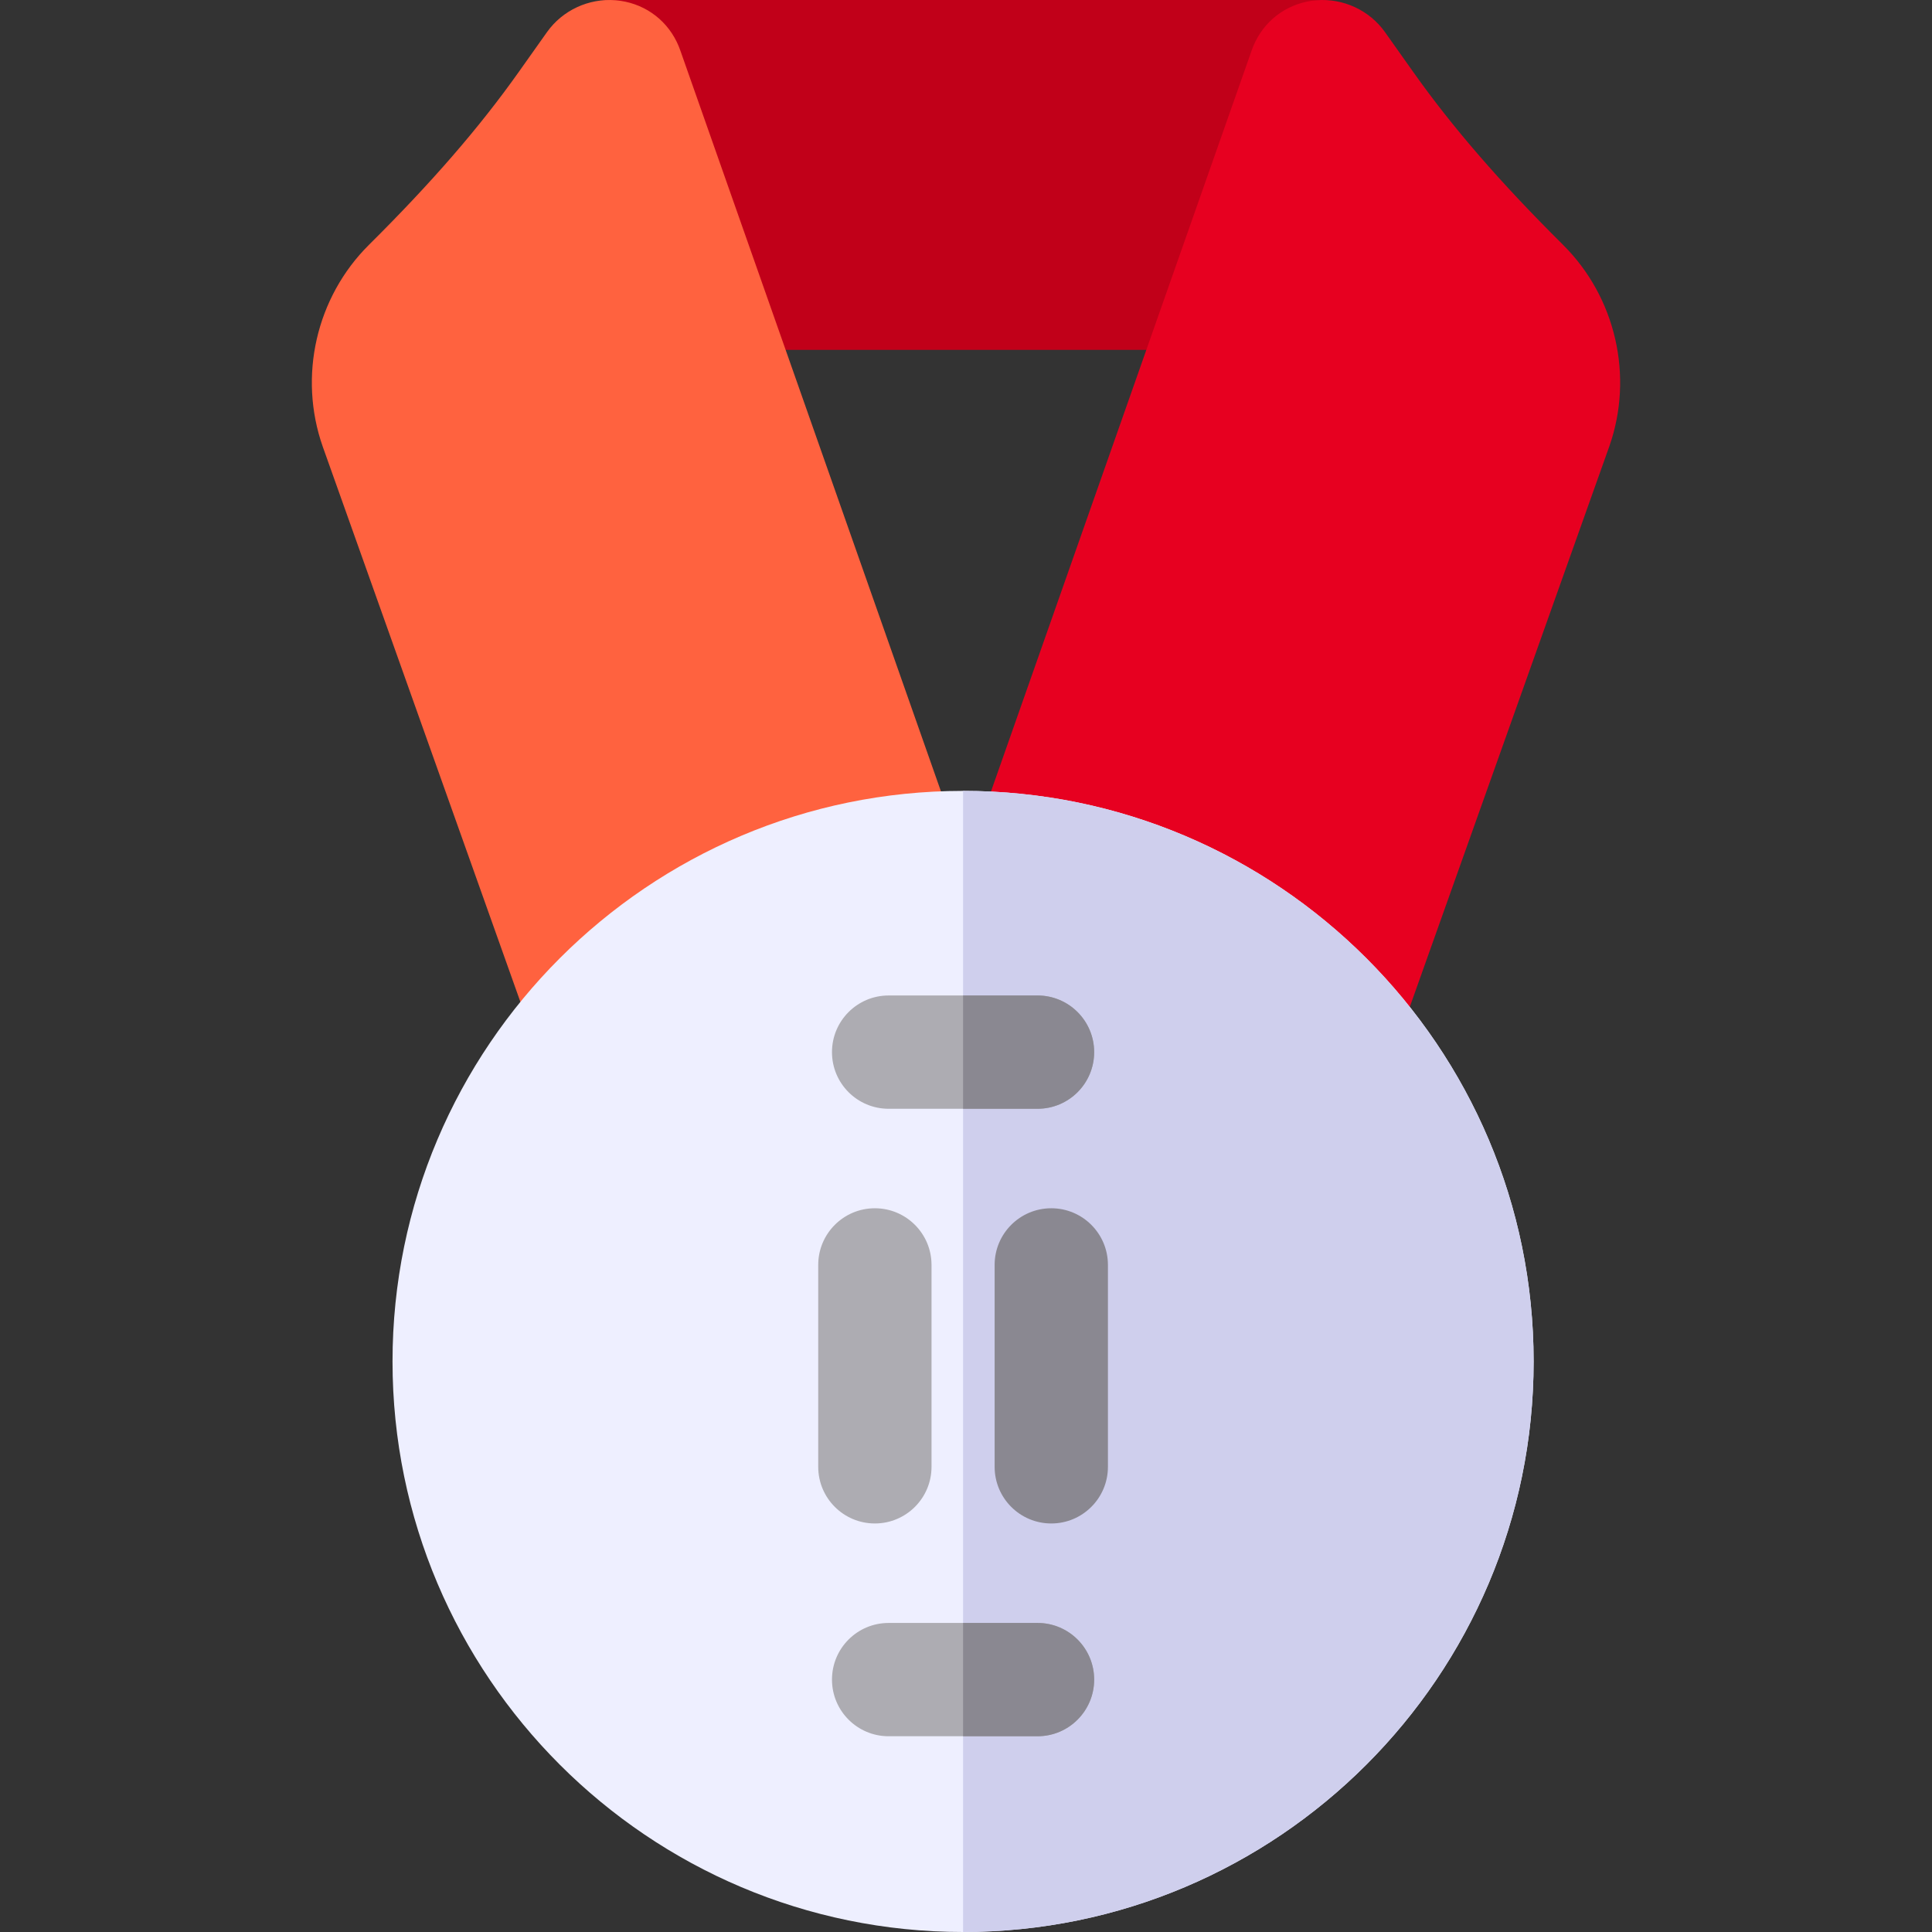 <?xml version="1.0" encoding="iso-8859-1"?>
<!-- Generator: Adobe Illustrator 19.0.0, SVG Export Plug-In . SVG Version: 6.00 Build 0)  -->
<svg version="1.1" id="Capa_1" xmlns="http://www.w3.org/2000/svg" xmlns:xlink="http://www.w3.org/1999/xlink" x="0px" y="0px"
	 viewBox="0 0 512 512" style="enable-background:new 0 0 512 512;" xml:space="preserve">
<rect x="0" y="0" width="512" height="512" fill="#333333" stroke="none"/>
<path style="fill:#C10019;" d="M347.976,0l-186.25,0.006c-6.642,0-12.276,4.314-14.256,10.291c-0.816,2.465-0.527,5.166,0.668,7.471
	l36.109,69.634c1.695,3.27,5.072,5.323,8.756,5.323h125.828c3.767,0,7.205-2.146,8.86-5.53l34.01-69.542
	c1.106-2.261,1.339-4.87,0.564-7.264C360.313,4.359,354.654,0,347.976,0z"/>
<path style="fill:#FF623F;" d="M252.924,219.85L180.265,13.303c-0.262-0.746-0.571-1.486-0.927-2.218
	c-3.085-6.323-9.144-10.441-16.209-11.017c-7.111-0.577-14.075,2.663-18.186,8.464l-7.459,10.526
	c-10.434,14.725-23.056,29.291-39.722,45.838c-13.973,13.875-18.783,34.84-12.231,53.462l55.285,155.314
	c2.188,6.147,7.972,9.983,14.144,9.983c1.67,0,3.37-0.281,5.034-0.874l83.751-43.786
	C251.566,236.244,255.675,227.672,252.924,219.85z"/>
<path style="fill:#E70020;" d="M414.232,64.896c-16.665-16.547-29.287-31.112-39.723-45.839l-7.46-10.526
	c-4.11-5.8-11.078-9.044-18.186-8.463c-7.065,0.576-13.125,4.694-16.218,11.035c-0.341,0.702-0.647,1.432-0.916,2.193
	L259.067,219.85c-2.751,7.822,1.358,16.392,9.18,19.144l83.726,42.114c7.001,3.522,15.756,0.669,18.85-6.533
	c0.127-0.295,0.245-0.598,0.354-0.905l55.303-155.367C433.014,99.735,428.206,78.771,414.232,64.896z"/>
<path style="fill:#EEEFFF;" d="M406.428,360.797c0,83.373-67.83,151.203-151.203,151.203s-151.203-67.83-151.203-151.203
	s67.83-151.203,151.203-151.203S406.428,277.424,406.428,360.797z"/>
<path style="fill:#CFCFED;" d="M406.428,360.797c0,83.373-67.83,151.203-151.203,151.203V209.594
	C338.598,209.594,406.428,277.424,406.428,360.797z"/>
<g>
	<path style="fill:#ADACB2;" d="M289.965,445.111c0,8.287-6.716,15.013-15.013,15.013h-39.455c-8.297,0-15.013-6.726-15.013-15.013
		c0-8.297,6.716-15.013,15.013-15.013h39.455C283.249,430.098,289.965,436.814,289.965,445.111z"/>
	<path style="fill:#ADACB2;" d="M289.965,278.825c0,8.297-6.716,15.013-15.013,15.013h-39.455c-8.297,0-15.013-6.716-15.013-15.013
		c0-8.287,6.716-15.013,15.013-15.013h39.455C283.249,263.812,289.965,270.538,289.965,278.825z"/>
	<path style="fill:#ADACB2;" d="M246.862,335.215v53.507c0,8.287-6.726,15.013-15.013,15.013c-8.297,0-15.013-6.726-15.013-15.013
		v-53.507c0-8.287,6.716-15.013,15.013-15.013C240.137,320.201,246.862,326.927,246.862,335.215z"/>
</g>
<g>
	<path style="fill:#8A8891;" d="M289.965,445.111c0,8.287-6.716,15.013-15.013,15.013h-19.727v-30.026h19.727
		C283.249,430.098,289.965,436.814,289.965,445.111z"/>
	<path style="fill:#8A8891;" d="M274.952,293.838h-19.727v-30.026h19.727c8.297,0,15.013,6.726,15.013,15.013
		C289.965,287.122,283.249,293.838,274.952,293.838z"/>
	<path style="fill:#8A8891;" d="M293.613,335.215v53.507c0,8.287-6.726,15.013-15.013,15.013c-8.297,0-15.013-6.726-15.013-15.013
		v-53.507c0-8.287,6.716-15.013,15.013-15.013C286.888,320.201,293.613,326.927,293.613,335.215z"/>
</g>
<g>
</g>
<g>
</g>
<g>
</g>
<g>
</g>
<g>
</g>
<g>
</g>
<g>
</g>
<g>
</g>
<g>
</g>
<g>
</g>
<g>
</g>
<g>
</g>
<g>
</g>
<g>
</g>
<g>
</g>
</svg>
